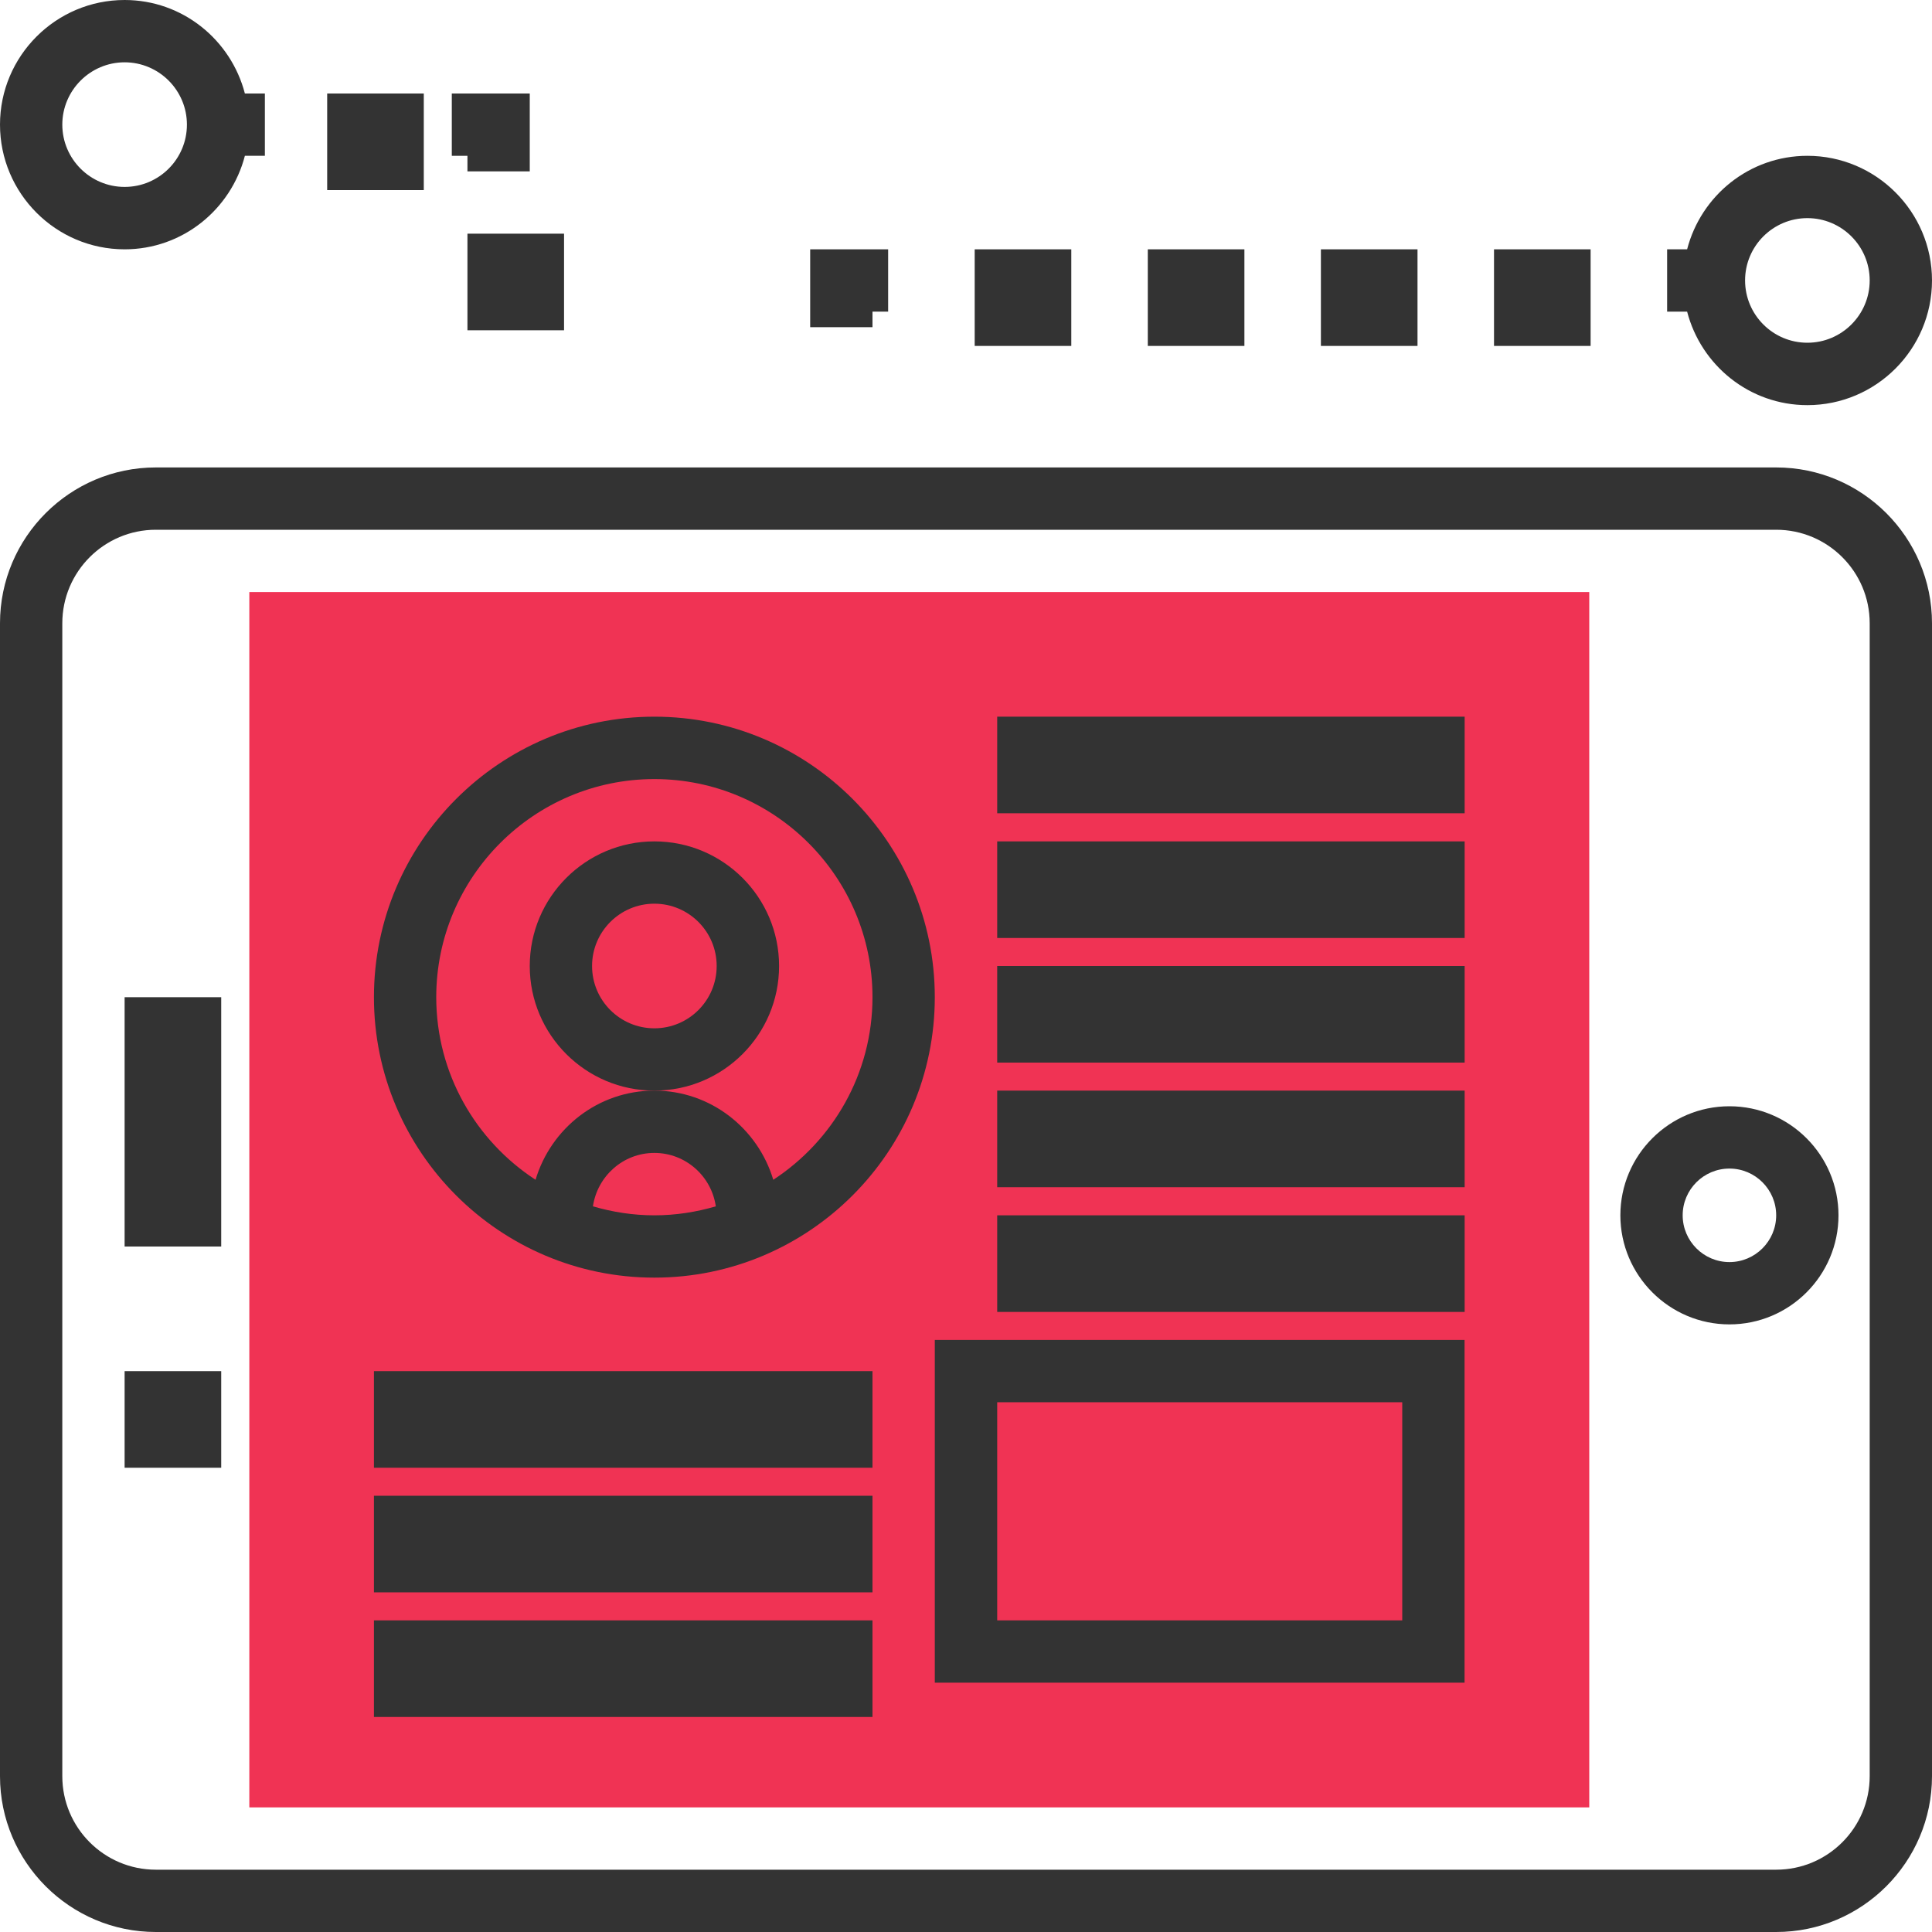 <?xml version="1.0" encoding="UTF-8"?>
<svg width="20px" height="20px" viewBox="0 0 20 20" version="1.1" xmlns="http://www.w3.org/2000/svg" xmlns:xlink="http://www.w3.org/1999/xlink">
    <!-- Generator: Sketch 48.2 (47327) - http://www.bohemiancoding.com/sketch -->
    <title>profile</title>
    <desc>Created with Sketch.</desc>
    <defs></defs>
    <g id="Page-1" stroke="none" stroke-width="1" fill="none" fill-rule="evenodd">
        <g id="profile" fill-rule="nonzero">
            <rect id="Rectangle-path" fill="#F03354" x="2.581" y="6.129" width="13.871" height="12.581"></rect>
            <g id="Group" fill="#333333">
                <path d="M18.387,4.839 L1.613,4.839 C0.724,4.839 0,5.562 0,6.452 L0,18.387 C0,19.276 0.724,20 1.613,20 L18.387,20 C19.276,20 20,19.276 20,18.387 L20,6.452 C20,5.562 19.276,4.839 18.387,4.839 Z M19.355,18.387 C19.355,18.921 18.921,19.355 18.387,19.355 L1.613,19.355 C1.079,19.355 0.645,18.921 0.645,18.387 L0.645,6.452 C0.645,5.918 1.079,5.484 1.613,5.484 L18.387,5.484 C18.921,5.484 19.355,5.918 19.355,6.452 L19.355,18.387 Z" id="Shape"></path>
                <rect id="Rectangle-path" x="1.29" y="10.323" width="1" height="2.581"></rect>
                <rect id="Rectangle-path" x="1.29" y="14.194" width="1" height="1"></rect>
                <path d="M17.903,11.452 C17.281,11.452 16.774,11.958 16.774,12.581 C16.774,13.203 17.281,13.71 17.903,13.71 C18.526,13.71 19.032,13.203 19.032,12.581 C19.032,11.958 18.526,11.452 17.903,11.452 Z M17.903,13.065 C17.636,13.065 17.419,12.847 17.419,12.581 C17.419,12.314 17.636,12.097 17.903,12.097 C18.17,12.097 18.387,12.314 18.387,12.581 C18.387,12.847 18.17,13.065 17.903,13.065 Z" id="Shape"></path>
                <path d="M8.065,10 C8.065,9.288 7.486,8.71 6.774,8.71 C6.063,8.71 5.484,9.288 5.484,10 C5.484,10.712 6.063,11.29 6.774,11.29 C7.486,11.29 8.065,10.712 8.065,10 Z M6.774,10.645 C6.418,10.645 6.129,10.356 6.129,10 C6.129,9.644 6.418,9.355 6.774,9.355 C7.13,9.355 7.419,9.644 7.419,10 C7.419,10.356 7.13,10.645 6.774,10.645 Z" id="Shape"></path>
                <path d="M6.774,13.226 C8.375,13.226 9.677,11.924 9.677,10.323 C9.677,8.722 8.375,7.419 6.774,7.419 C5.173,7.419 3.871,8.722 3.871,10.323 C3.871,11.924 5.173,13.226 6.774,13.226 Z M6.138,12.488 C6.184,12.176 6.45,11.935 6.774,11.935 C7.098,11.935 7.365,12.176 7.41,12.488 C7.208,12.547 6.995,12.581 6.774,12.581 C6.553,12.581 6.34,12.547 6.138,12.488 Z M6.774,8.065 C8.019,8.065 9.032,9.078 9.032,10.323 C9.032,11.114 8.622,11.81 8.005,12.213 C7.845,11.681 7.357,11.29 6.774,11.29 C6.191,11.29 5.703,11.681 5.544,12.213 C4.926,11.81 4.516,11.114 4.516,10.323 C4.516,9.078 5.529,8.065 6.774,8.065 Z" id="Shape"></path>
                <rect id="Rectangle-path" x="10.323" y="7.419" width="4.839" height="1"></rect>
                <rect id="Rectangle-path" x="10.323" y="8.71" width="4.839" height="1"></rect>
                <rect id="Rectangle-path" x="10.323" y="10" width="4.839" height="1"></rect>
                <rect id="Rectangle-path" x="10.323" y="11.29" width="4.839" height="1"></rect>
                <rect id="Rectangle-path" x="10.323" y="12.581" width="4.839" height="1"></rect>
                <path d="M9.677,17.419 L15.161,17.419 L15.161,13.871 L9.677,13.871 L9.677,17.419 Z M10.323,14.516 L14.516,14.516 L14.516,16.774 L10.323,16.774 L10.323,14.516 Z" id="Shape"></path>
                <rect id="Rectangle-path" x="3.871" y="14.194" width="5.161" height="1"></rect>
                <rect id="Rectangle-path" x="3.871" y="15.484" width="5.161" height="1"></rect>
                <rect id="Rectangle-path" x="3.871" y="16.774" width="5.161" height="1"></rect>
                <path d="M18.71,4.194 C19.421,4.194 20,3.615 20,2.903 C20,2.192 19.421,1.613 18.71,1.613 C18.11,1.613 17.609,2.025 17.465,2.581 L17.258,2.581 L17.258,3.226 L17.465,3.226 C17.609,3.781 18.11,4.194 18.71,4.194 Z M18.71,2.258 C19.065,2.258 19.355,2.547 19.355,2.903 C19.355,3.259 19.065,3.548 18.71,3.548 C18.354,3.548 18.065,3.259 18.065,2.903 C18.065,2.547 18.354,2.258 18.71,2.258 Z" id="Shape"></path>
                <path d="M1.29,2.581 C1.89,2.581 2.391,2.168 2.535,1.613 L2.742,1.613 L2.742,0.968 L2.535,0.968 C2.391,0.413 1.89,0 1.29,0 C0.579,0 0,0.579 0,1.29 C0,2.002 0.579,2.581 1.29,2.581 Z M1.29,0.645 C1.646,0.645 1.935,0.935 1.935,1.29 C1.935,1.646 1.646,1.935 1.29,1.935 C0.935,1.935 0.645,1.646 0.645,1.29 C0.645,0.935 0.935,0.645 1.29,0.645 Z" id="Shape"></path>
                <rect id="Rectangle-path" x="3.387" y="0.968" width="1" height="1"></rect>
                <polygon id="Shape" points="4.839 1.774 5.484 1.774 5.484 0.968 4.677 0.968 4.677 1.613 4.839 1.613"></polygon>
                <rect id="Rectangle-path" x="4.839" y="2.419" width="1" height="1"></rect>
                <polygon id="Shape" points="9.032 3.226 9.194 3.226 9.194 2.581 8.387 2.581 8.387 3.387 9.032 3.387"></polygon>
                <rect id="Rectangle-path" x="15.466" y="2.581" width="1" height="1"></rect>
                <rect id="Rectangle-path" x="10.09" y="2.581" width="1" height="1"></rect>
                <rect id="Rectangle-path" x="13.674" y="2.581" width="1" height="1"></rect>
                <rect id="Rectangle-path" x="11.882" y="2.581" width="1" height="1"></rect>
            </g>
        </g>
    </g>
</svg>